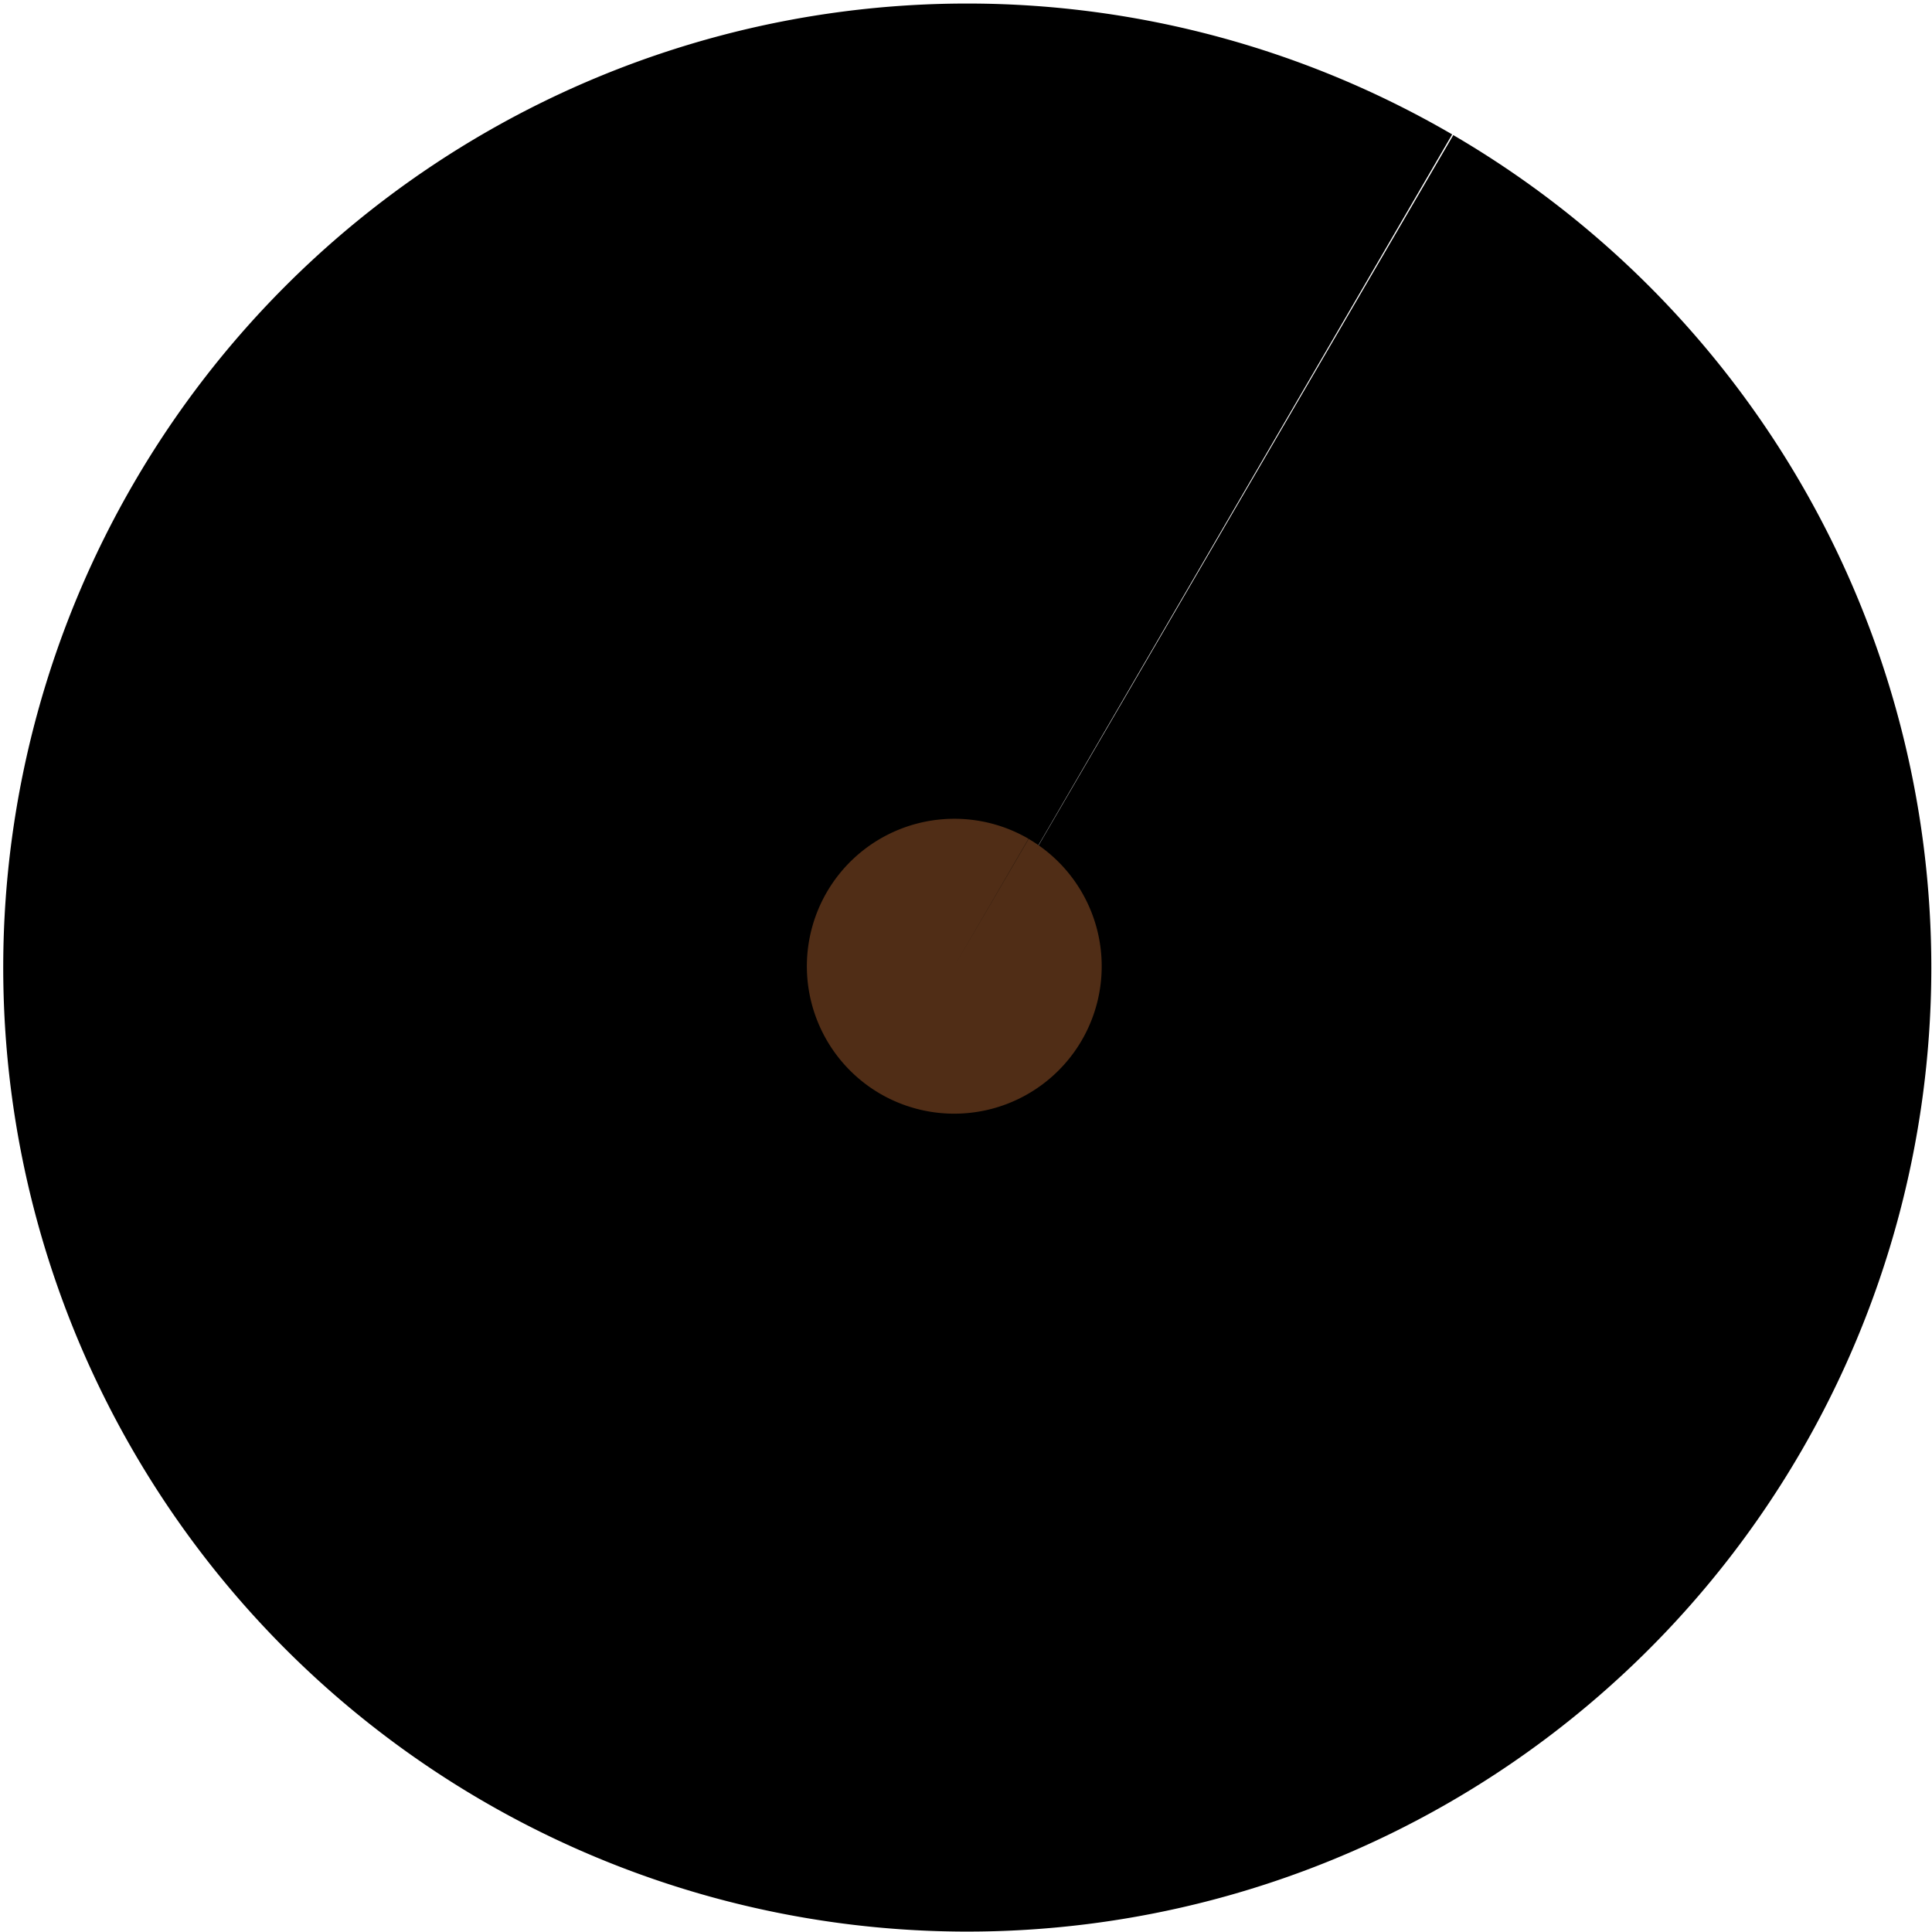 <?xml version="1.0" encoding="UTF-8" standalone="no"?>
<svg version="1.1" viewBox="0 0 14 14" height="14" width="14" xmlns="http://www.w3.org/2000/svg" xmlns:svg="http://www.w3.org/2000/svg">
  <style type="text/css" id="current-color-scheme" />
  <path
     style="fill:currentColor;fill-rule:evenodd"
     id="path242" d="M 10.531,0.979 A 6.985,6.985 0 0 1 13.043,10.532 6.985,6.985 0 0 1 3.491,13.046 6.985,6.985 0 0 1 0.973,3.495 6.985,6.985 0 0 1 10.523,0.974 L 7.009,7.011 Z" class="ColorScheme-Text"/>
  <path
     style="fill:#502d16;fill-rule:evenodd"
     d="M 7.454,6.079 A 1.069,1.069 0 0 1 7.838,7.54 1.069,1.069 0 0 1 6.377,7.925 1.069,1.069 0 0 1 5.992,6.464 1.069,1.069 0 0 1 7.453,6.078 L 6.915,7.002 Z" />
</svg>

